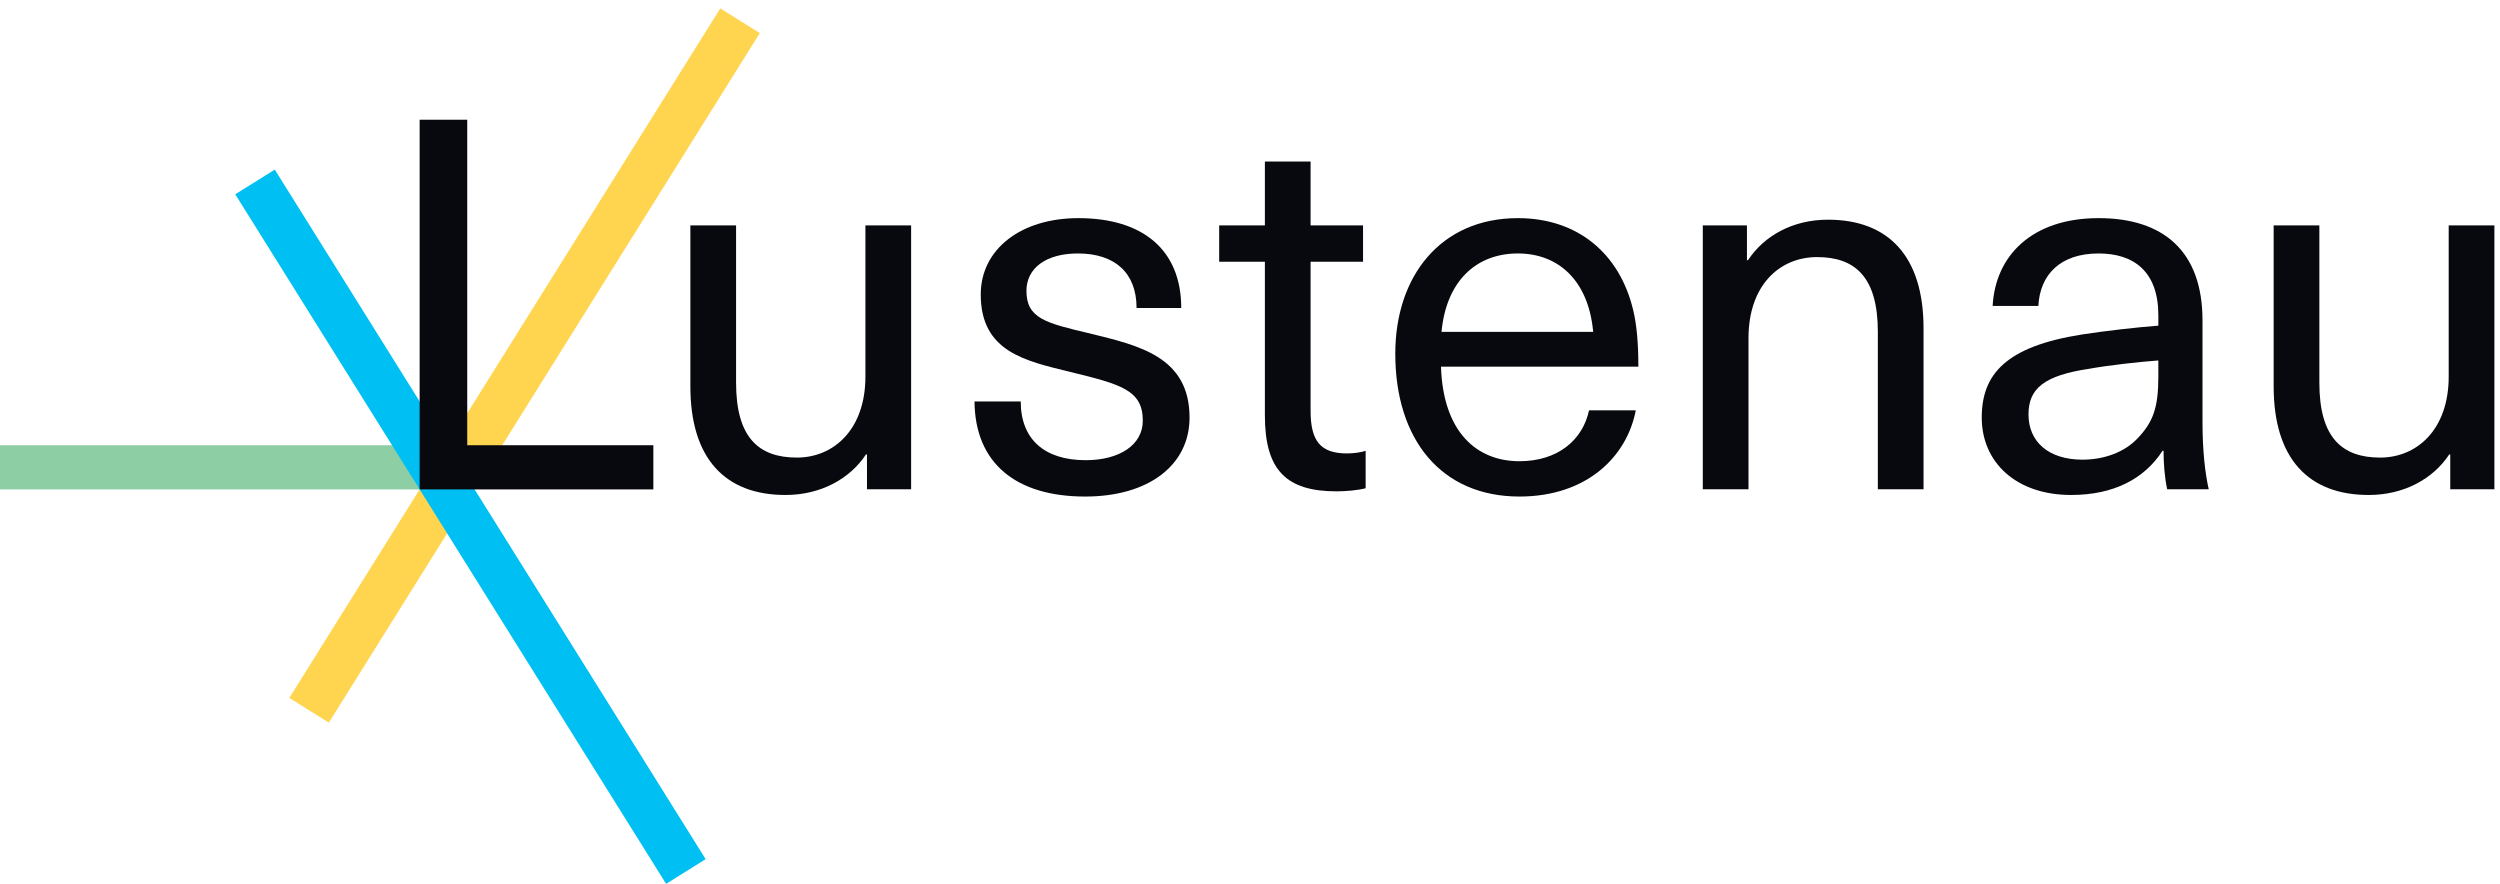<?xml version="1.0" encoding="UTF-8" standalone="no"?>
<!DOCTYPE svg PUBLIC "-//W3C//DTD SVG 1.1//EN" "http://www.w3.org/Graphics/SVG/1.1/DTD/svg11.dtd">
<svg width="100%" height="100%" viewBox="0 0 297 105" version="1.1" xmlns="http://www.w3.org/2000/svg" xmlns:xlink="http://www.w3.org/1999/xlink" xml:space="preserve" xmlns:serif="http://www.serif.com/" style="fill-rule:evenodd;clip-rule:evenodd;stroke-linejoin:round;stroke-miterlimit:2;">
    <g>
        <rect x="0" y="52.893" width="49.853" height="5.248" style="fill:#8ecea5;"/>
        <path d="M39.066,85.849l-4.696,-2.935l51.198,-81.917l4.696,2.935l-51.198,81.917Z" style="fill:#ffd44f;"/>
        <path d="M83.832,102.065l-4.697,2.935l-51.188,-81.917l4.697,-2.935l51.188,81.917Z" style="fill:#00c0f3;"/>
        <path d="M49.853,14.224l5.655,-0l-0,38.67l22.11,0l-0,5.247l-27.765,-0l0,-43.917Z" style="fill:#07090e;"/>
        <path d="M82.016,45.907l-0,-19.128l5.43,-0l-0,18.696c-0,6.541 2.714,8.886 7.219,8.886c4.381,0 8.146,-3.332 8.146,-9.626l-0,-17.956l5.43,-0l-0,31.346l-5.245,-0l0,-4.134l-0.123,0c-1.913,2.9 -5.369,4.813 -9.565,4.813c-7.158,0 -11.292,-4.319 -11.292,-12.897Z" style="fill:#07090e;fill-rule:nonzero;"/>
        <path d="M140.331,36.59l-5.307,-0c0,-4.196 -2.592,-6.479 -6.974,-6.479c-3.763,0 -6.108,1.727 -6.108,4.442c0,3.271 2.283,3.826 7.528,5.06c5.739,1.419 11.848,2.715 11.848,9.997c-0,5.615 -4.813,9.379 -12.404,9.379c-8.206,-0 -13.08,-3.949 -13.143,-11.292l5.492,-0c0,4.504 2.839,6.973 7.713,6.973c4.073,-0 6.788,-1.851 6.788,-4.69c0,-3.641 -2.591,-4.32 -8.638,-5.801c-5.245,-1.295 -10.614,-2.344 -10.614,-9.194c0,-5.368 4.751,-9.071 11.601,-9.071c7.651,0 12.218,3.764 12.218,10.676Z" style="fill:#07090e;fill-rule:nonzero;"/>
        <path d="M162.239,53.559l-0,4.443c-0.926,0.247 -2.345,0.37 -3.456,0.37c-5.985,0 -8.515,-2.53 -8.515,-9.009l0,-18.265l-5.43,-0l-0,-4.319l5.43,-0l0,-7.591l5.43,0l-0,7.591l6.232,-0l-0,4.319l-6.232,-0l-0,17.709c-0,3.579 1.173,5.06 4.319,5.06c0.803,0 1.666,-0.123 2.222,-0.308Z" style="fill:#07090e;fill-rule:nonzero;"/>
        <path d="M171.252,39.428l18.018,0c-0.555,-6.109 -4.134,-9.317 -8.947,-9.317c-4.998,0 -8.516,3.332 -9.071,9.317Zm17.525,9.318l5.553,-0c-1.049,5.492 -5.8,10.243 -13.822,10.243c-9.256,-0 -14.748,-6.726 -14.748,-16.969c-0,-9.256 5.43,-16.106 14.563,-16.106c7.097,0 12.095,4.197 13.699,10.923c0.432,1.789 0.616,4.01 0.616,6.726l-23.448,-0c0.247,7.713 4.196,11.23 9.318,11.23c4.566,-0 7.528,-2.53 8.269,-6.047Z" style="fill:#07090e;fill-rule:nonzero;"/>
        <path d="M228.517,38.996l-0,19.129l-5.429,0l-0,-18.697c-0,-6.541 -2.715,-8.886 -7.22,-8.886c-4.444,-0 -8.146,3.333 -8.146,9.627l0,17.956l-5.429,0l-0,-31.346l5.245,-0l-0,4.134l0.123,0c1.913,-2.901 5.306,-4.814 9.503,-4.814c7.158,-0 11.353,4.32 11.353,12.897Z" style="fill:#07090e;fill-rule:nonzero;"/>
        <path d="M256.411,42.822c-2.405,0.185 -5.8,0.555 -8.206,0.987c-5.368,0.803 -7.22,2.345 -7.22,5.43c0,3.209 2.345,5.369 6.418,5.369c2.529,0 4.937,-0.864 6.479,-2.468c1.913,-1.975 2.529,-3.703 2.529,-7.405l0,-1.913Zm5.246,-4.751l0,12.032c0,3.456 0.309,6.109 0.74,8.022l-4.936,-0c-0.309,-1.419 -0.433,-3.147 -0.433,-4.566l-0.122,-0c-2.16,3.332 -5.801,5.245 -10.86,5.245c-6.541,0 -10.615,-3.888 -10.615,-9.194c-0,-5.184 2.901,-8.454 11.91,-9.873c2.777,-0.432 6.603,-0.864 9.07,-1.049l0,-1.235c0,-5.183 -2.9,-7.342 -7.095,-7.342c-4.566,0 -6.974,2.529 -7.158,6.232l-5.431,0c0.309,-5.924 4.628,-10.429 12.589,-10.429c7.651,0 12.341,3.888 12.341,12.157Z" style="fill:#07090e;fill-rule:nonzero;"/>
        <path d="M270.11,45.907l-0,-19.128l5.43,-0l0,18.696c0,6.541 2.715,8.886 7.219,8.886c4.381,0 8.146,-3.332 8.146,-9.626l-0,-17.956l5.43,-0l-0,31.346l-5.245,-0l-0,-4.134l-0.124,0c-1.913,2.9 -5.368,4.813 -9.564,4.813c-7.158,0 -11.292,-4.319 -11.292,-12.897Z" style="fill:#07090e;fill-rule:nonzero;"/>
    </g>
</svg>